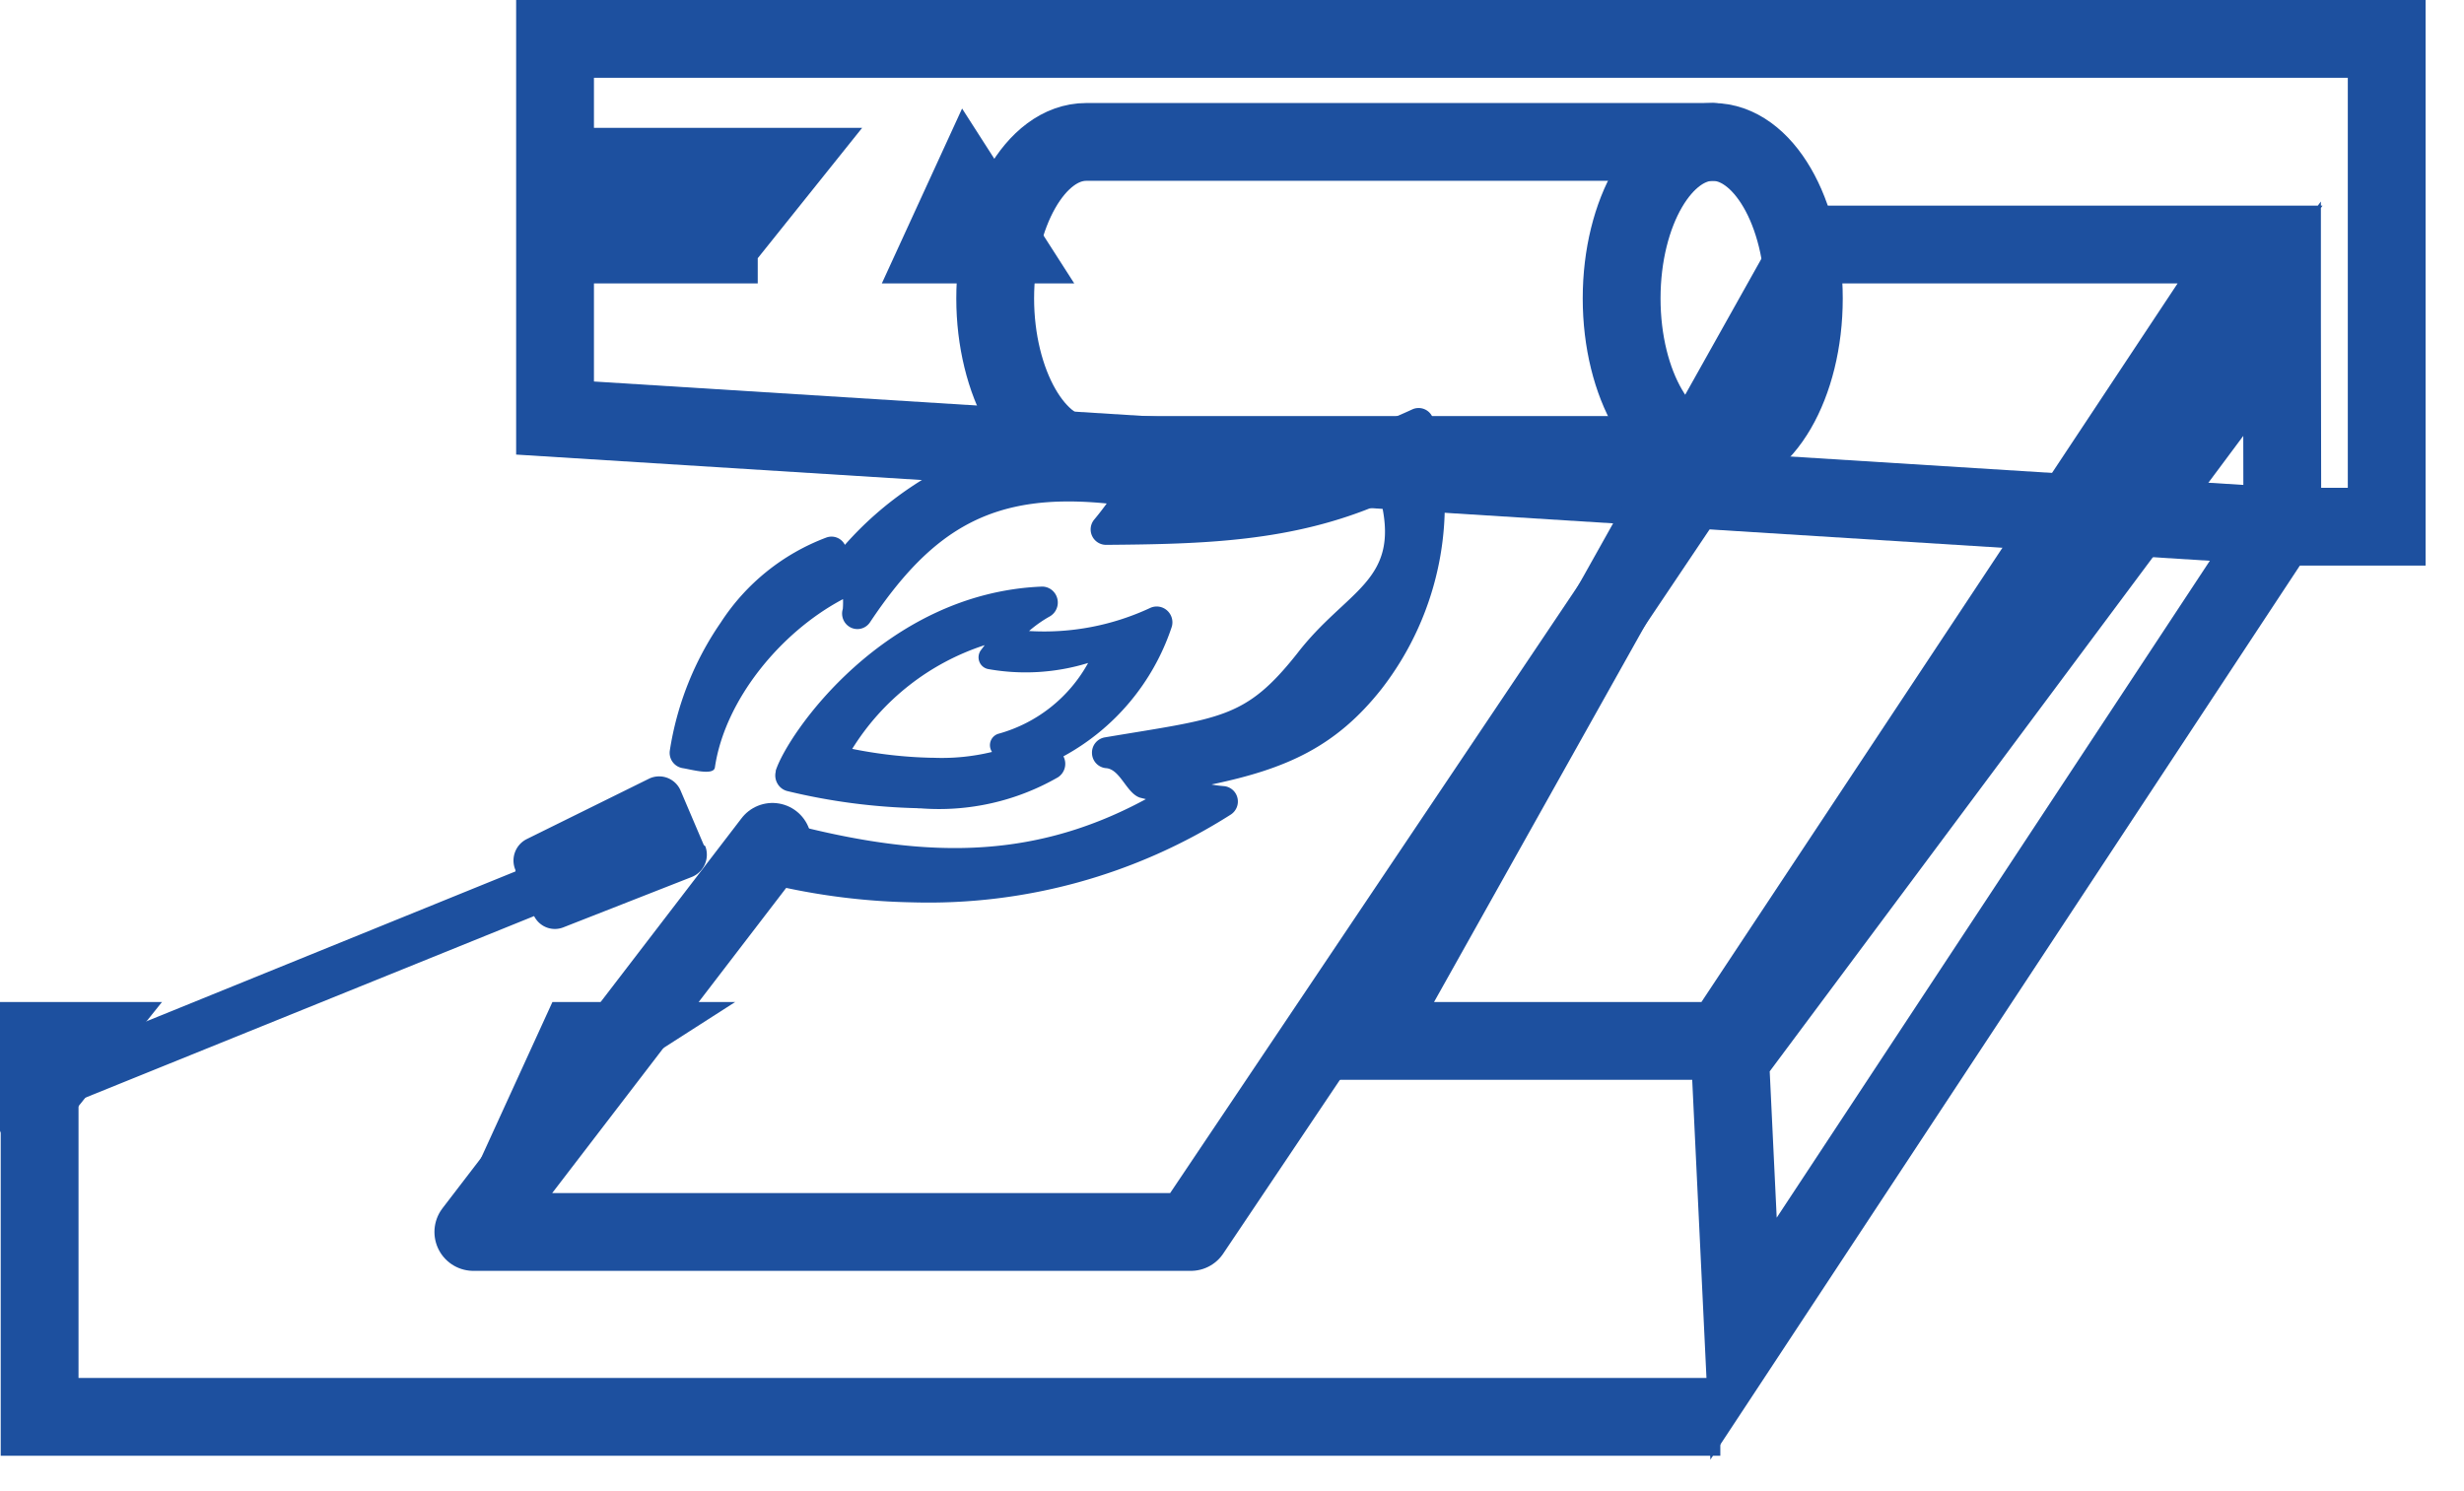 <svg xmlns="http://www.w3.org/2000/svg" width="38" height="23" viewBox="0 0 38 23">
    <g fill="none" fill-rule="evenodd">
        <g transform="translate(0 1.586)">
            <ellipse cx="26.414" cy="3.017" stroke="#1D509F" stroke-linecap="round" stroke-linejoin="round" stroke-width="1.2" rx="1.405" ry="2.414"/>
            <path stroke="#1D509F" stroke-linecap="round" stroke-linejoin="round" stroke-width="1.2" d="M26.414 5.431h-9.661c-.79 0-1.405-1.12-1.405-2.414 0-1.293.614-2.414 1.405-2.414h9.66M26.414 5.431l-8.048 11.985H7.3l4.613-6.017"/>
            <g fill="#1D509F" fill-rule="nonzero">
                <path d="M10.855 11.45l-.358-.84a.36.36 0 0 0-.478-.19l-1.895.936a.37.37 0 0 0-.174.479v.02l-7.312 2.97a.368.368 0 0 0-.228.32l.73.271 7.097-2.872c.085.168.28.242.453.173l1.978-.776a.37.37 0 0 0 .209-.475l-.022-.017zM14.065 12.332a10.257 10.257 0 0 1-2.69-.412.237.237 0 0 1-.165-.171c-.02-.083.18-.37.24-.429.06-.06.14-.365.22-.342 2.312.669 4.11.786 6.002-.238l-.092-.023c-.205-.068-.298-.425-.512-.454a.237.237 0 0 1-.227-.226.238.238 0 0 1 .201-.25c1.79-.301 2.162-.28 2.966-1.297.754-.977 1.57-1.1 1.298-2.31-1.378.594-2.753.626-4.249.638a.238.238 0 0 1-.182-.39c.095-.114.149-.189.193-.248-1.737-.174-2.675.368-3.652 1.834a.233.233 0 0 1-.298.078.24.24 0 0 1-.12-.286c.004-.05.005-.1.003-.151-.973.514-1.825 1.565-1.976 2.597-.02.13-.368.03-.497.01a.239.239 0 0 1-.198-.271c.11-.711.38-1.388.787-1.977a3.338 3.338 0 0 1 1.63-1.31c.11-.038.23.01.283.114a5.284 5.284 0 0 1 4.878-1.706c.09.013.165.078.191.167a.241.241 0 0 1-.068.247 2.223 2.223 0 0 0-.177.176 10.778 10.778 0 0 0 3.93-.975.234.234 0 0 1 .307.118v.028a4.648 4.648 0 0 1-.785 4.168c-.7.887-1.462 1.232-2.622 1.473.061.012.123.02.186.025a.236.236 0 0 1 .213.178.24.24 0 0 1-.1.26 8.68 8.68 0 0 1-4.918 1.355z"/>
                <path d="M14.157 10.88a9.448 9.448 0 0 1-2.014-.264.242.242 0 0 1-.15-.111.249.249 0 0 1-.03-.187l.001-.019c.185-.572 1.678-2.737 4.1-2.837.11-.004.21.07.24.178a.247.247 0 0 1-.111.28c-.115.064-.223.14-.323.227a3.867 3.867 0 0 0 1.866-.355.24.24 0 0 1 .264.039c.072.065.1.168.068.26A3.543 3.543 0 0 1 16.4 10.08a.248.248 0 0 1-.082.322 3.678 3.678 0 0 1-2.12.48h-.04zm.208-.778h.03c.304.012.608-.018.904-.09a.187.187 0 0 1-.02-.17.183.183 0 0 1 .125-.112 2.268 2.268 0 0 0 1.377-1.09 3.278 3.278 0 0 1-1.54.094.182.182 0 0 1-.136-.111.187.187 0 0 1 .02-.177l.061-.081a3.778 3.778 0 0 0-2.043 1.6c.407.082.814.128 1.222.137z"/>
            </g>
        </g>
        <path stroke="#1D509F" stroke-width="1.2" d="M8.56 6.448l26.726 1.676h1.522V.6H8.56v5.848z"/>
        <path stroke="#1D509F" stroke-width="1.2" d="M27.975 3.772l-6.883 12.283h5.47L34.7 3.772h-6.724zM1.249 16.055H0l.468.975.781-.975zm9.837-12.283l.961-1.2H8.932v1.2h2.154zm3.449 0h.935l-.545-.85-.39.85zm-5.63 12.283l-.16.35.546-.35h-.386zM35.193 4.918l-8.51 11.421.206 4.309 8.309-12.604-.005-3.126z"/>
        <path stroke="#1D509F" stroke-width="1.2" d="M26.531 21.854H.611v-5.247"/>
    </g>
</svg>
